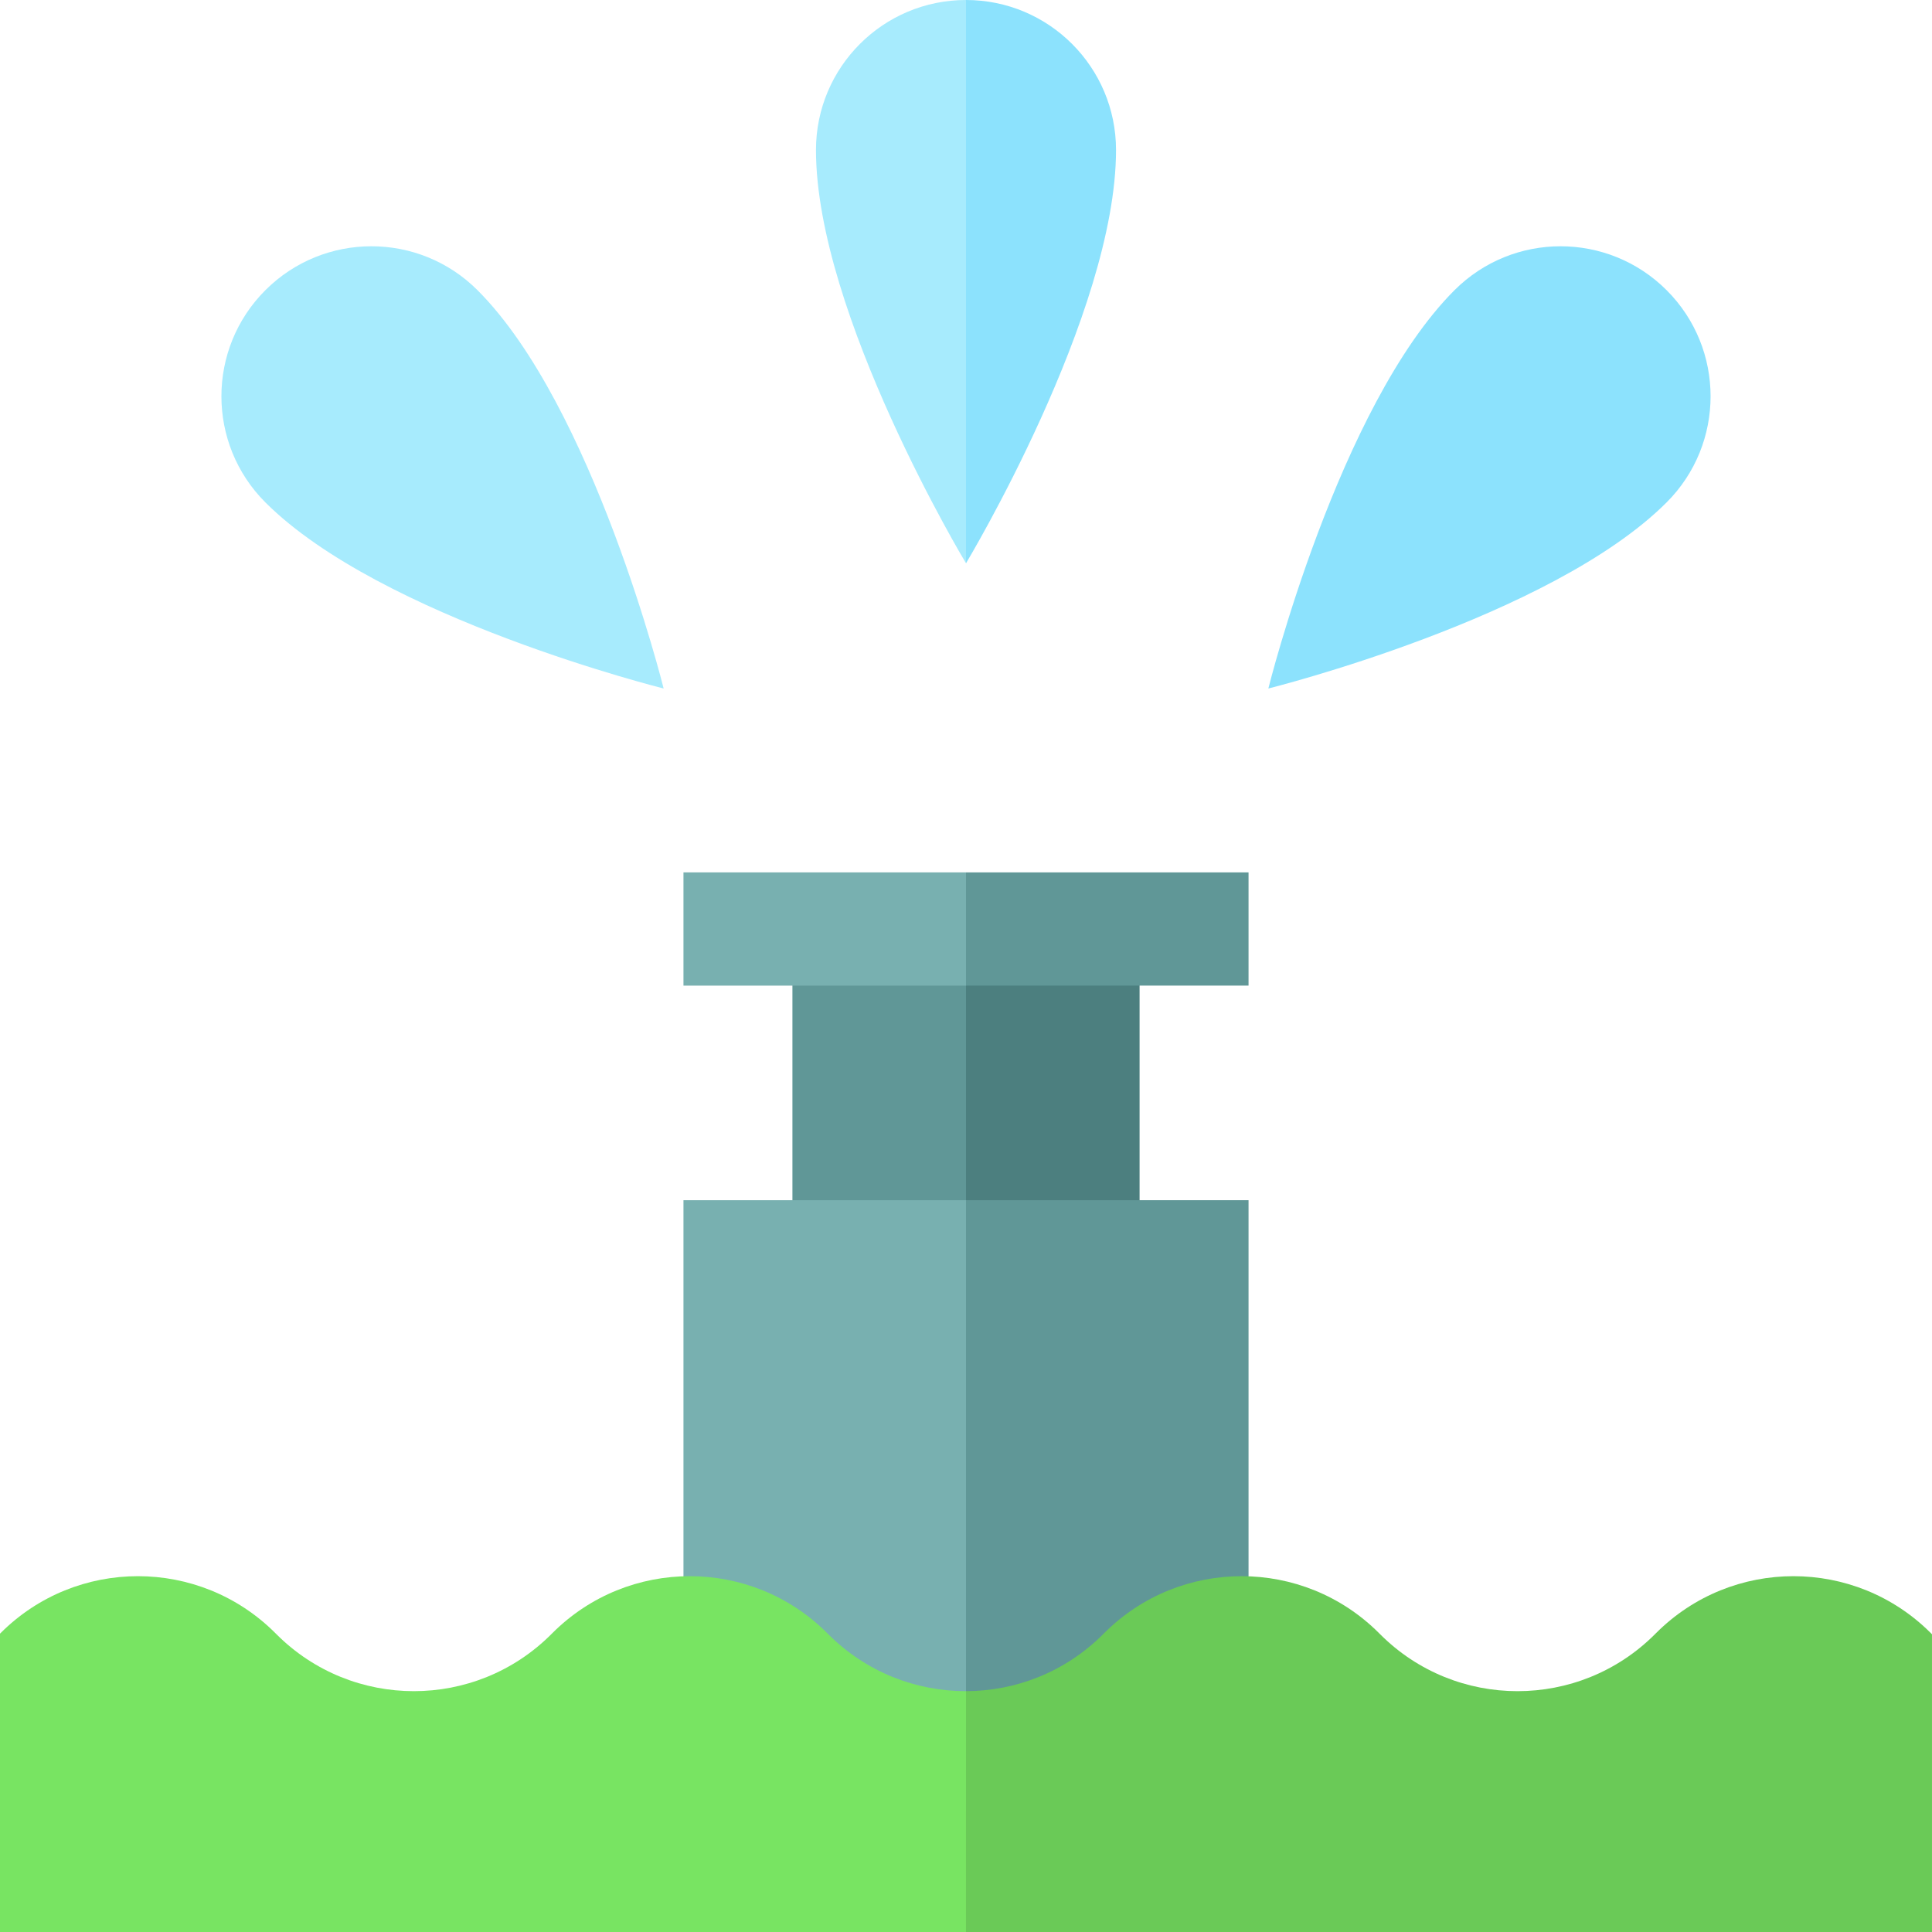 <svg height="512" width="512" xmlns="http://www.w3.org/2000/svg"><path d="M210 256.195v71.869h46l10-35.934-10-35.935z" fill="#609797"/><path d="M256 256.195h46v71.868h-46z" fill="#4c7f7f"/><path d="M256 261.195h-74.875v-30H256l10 15z" fill="#78b0b0"/><path d="M256 231.195h74.875v30H256z" fill="#609797"/><path d="M181.125 318.064V460H256l20-71.335-20-70.601z" fill="#78b0b0"/><path d="M256 318.064h74.875V460H256z" fill="#609797"/><path d="M175.874 182.46s-18.616-74.842-49.324-105.551c-15.527-15.527-40.7-15.527-56.227 0s-15.527 40.7 0 56.227c30.709 30.708 105.551 49.324 105.551 49.324z" fill="#a7ebfd"/><path d="M336.125 182.461s74.842-18.616 105.551-49.324c15.527-15.527 15.527-40.7 0-56.227s-40.7-15.527-56.227 0c-30.708 30.709-49.324 105.551-49.324 105.551z" fill="#8ce2fd"/><path d="M219.519 433.099l-.158-.158-.158-.158c-20.104-20.104-52.7-20.104-72.805 0l-.158.158-.158.158c-20.104 20.104-52.7 20.104-72.805 0l-.158-.158-.158-.158c-20.104-20.104-52.7-20.104-72.805 0l-.156.158V512h256l20-33.5-20-30.325c-13.201.021-26.409-5.004-36.481-15.076z" fill="#78e462"/><path d="M512 433.099l-.316-.316c-20.104-20.104-52.7-20.104-72.805 0l-.158.158-.158.158c-20.104 20.104-52.7 20.104-72.805 0l-.158-.158-.158-.158c-20.104-20.104-52.7-20.104-72.805 0l-.158.158-.158.158c-10.032 10.032-23.175 15.056-36.323 15.076V512h256v-78.901z" fill="#6aca57"/><g><path d="M216.242 39.758c0 43.428 39.758 109.513 39.758 109.513l10-89.404L256 0c-21.958 0-39.758 17.8-39.758 39.758z" fill="#a7ebfd"/><path d="M256 0v149.271s39.758-66.085 39.758-109.513C295.758 17.8 277.958 0 256 0z" fill="#8ce2fd"/></g></svg>